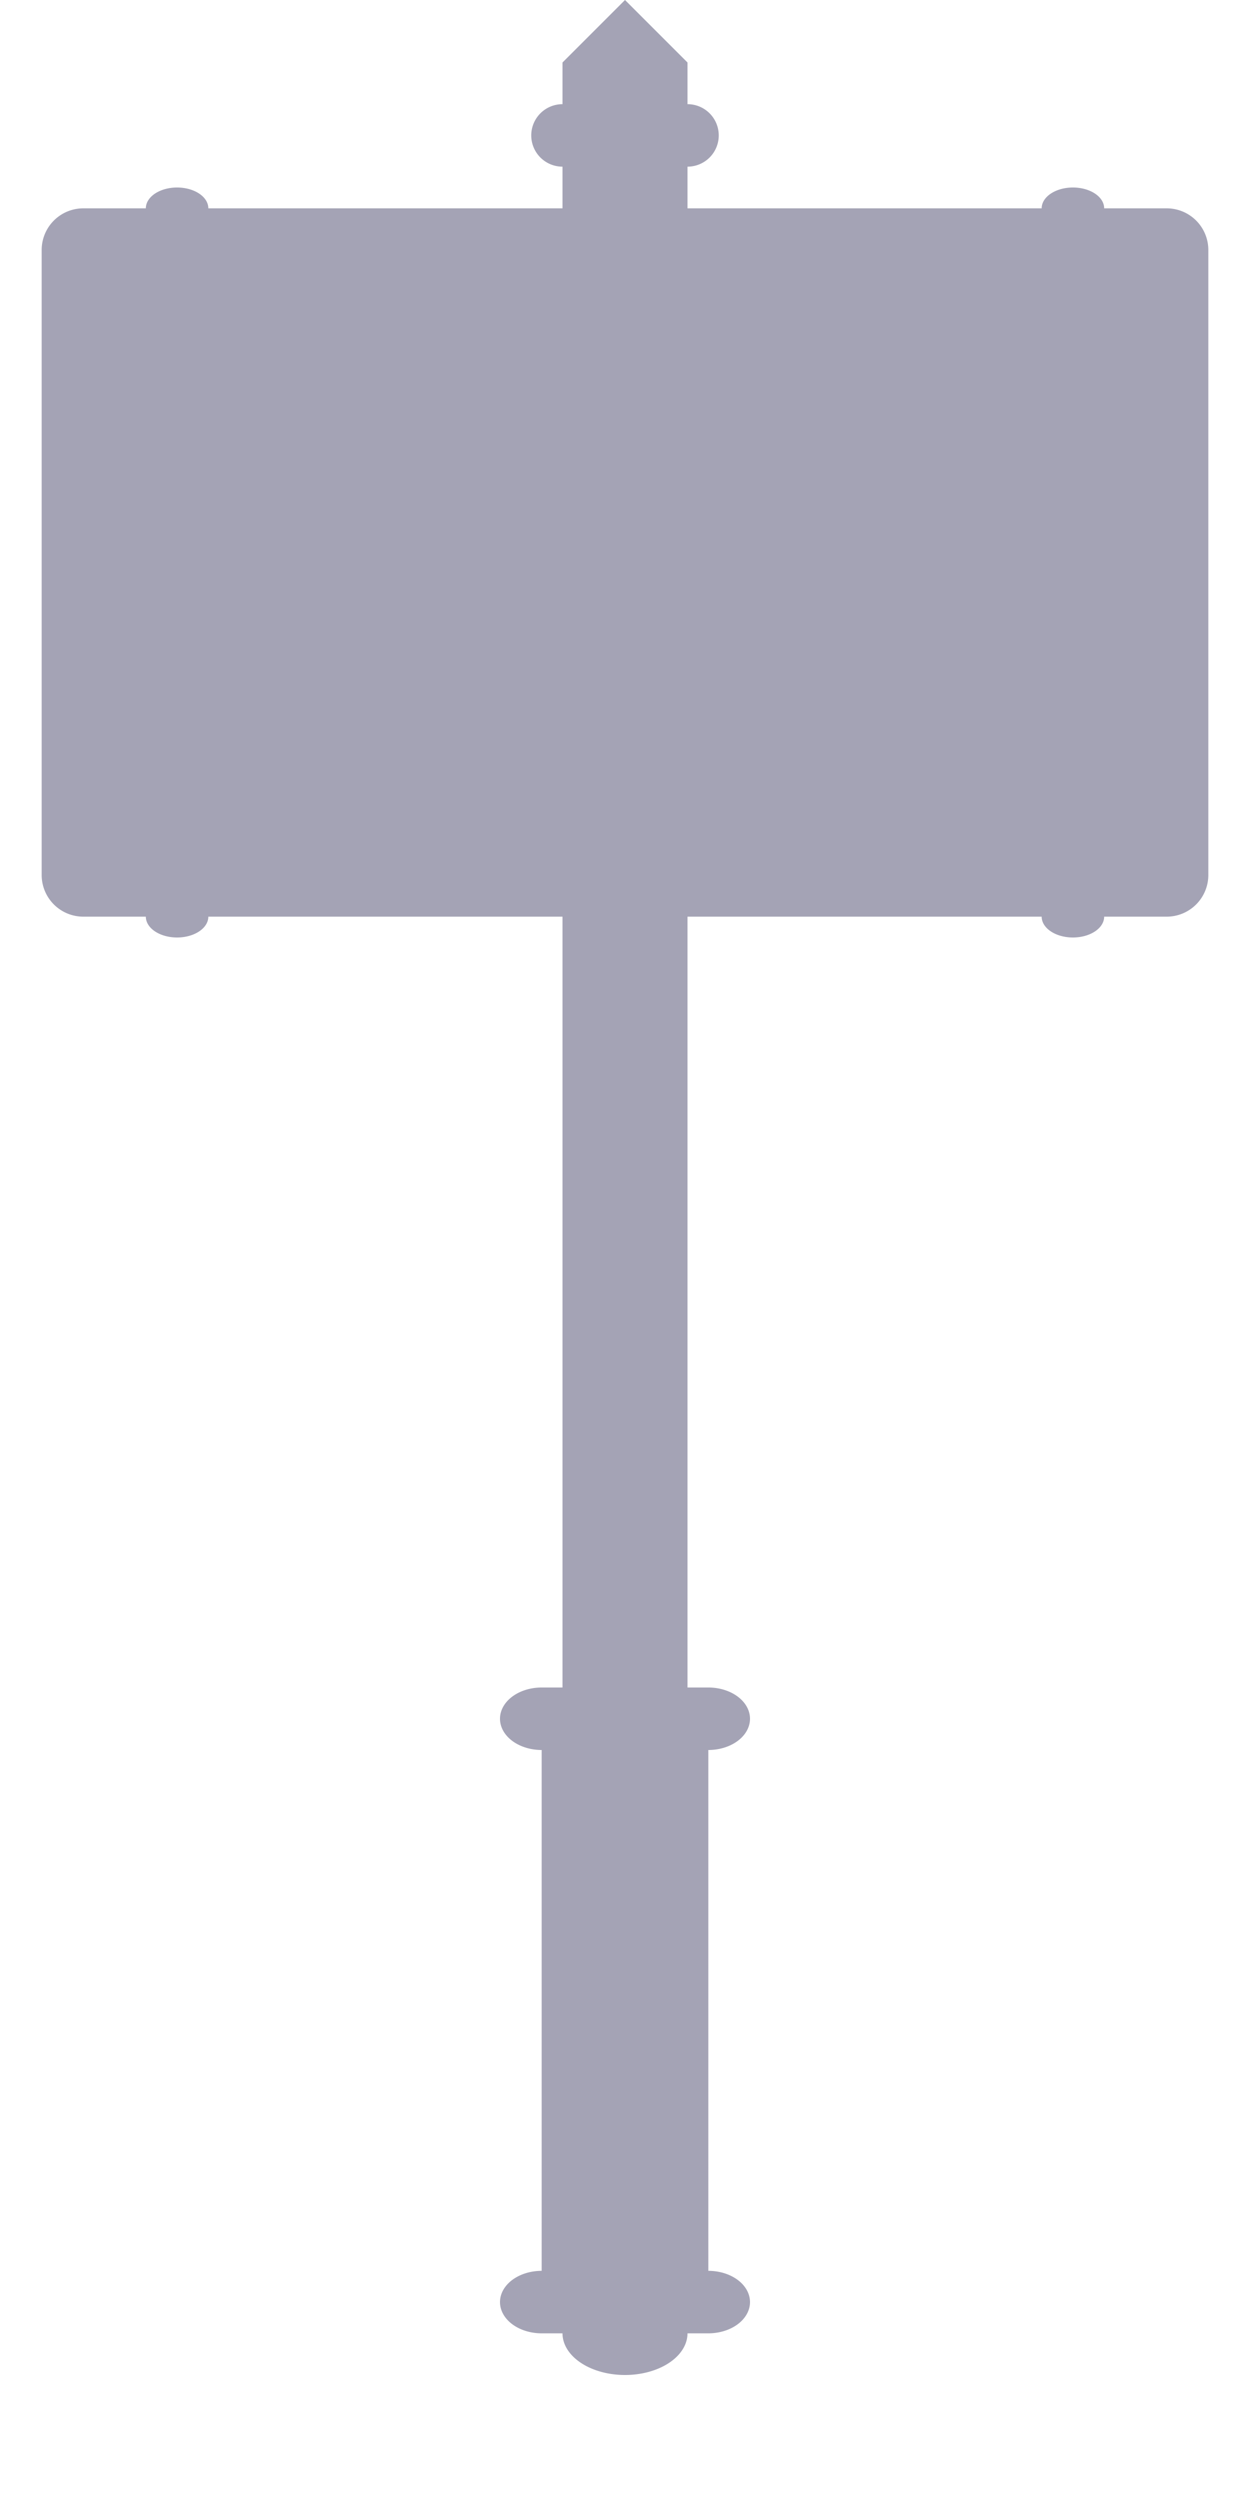<?xml version="1.0" encoding="UTF-8"?>
<svg xmlns="http://www.w3.org/2000/svg" width="15px" height="30px" viewBox="0 0 10 30">

<path
	fill="#a4a3b5"
	d="
		M 5 0 L 5.75 0.75 L 5.75 1.25 A 0.375 0.375 0 1 1 5.75 2 L 5.75 2.5 L 10 2.5 A 0.375 0.25 0 1 1 10.75 2.5 L 11.5 2.5 A 0.5 0.5 0 0 1 12 3 L 12 10.5 A 0.5 0.5 0 0 1 11.5 11 L 10.75 11 A 0.375 0.25 0 1 1 10 11 L 5.75 11 L 5.75 20.25 L 6 20.25 A 0.5 0.375 0 1 1 6 21 L 6 27.25 A 0.5 0.375 0 1 1 6 28 L 5.75 28 A 0.75 0.5 0 1 1 4.25 28
		L 4 28 A 0.5 0.375 0 1 1 4 27.25 L 4 21 A 0.5 0.375 0 1 1 4 20.25 L 4.25 20.25 L 4.25 11 L 0 11 A 0.375 0.25 0 1 1 -0.75 11 L -1.5 11 A 0.5 0.5 0 0 1 -2 10.5 L -2 3 A 0.5 0.5 0 0 1 -1.5 2.5 L -0.75 2.5 A 0.375 0.25 0 1 1 0 2.5 L 4.25 2.5 L 4.25 2 A 0.375 0.375 0 1 1 4.25 1.25 L 4.25 0.75 Z
	"
/>

</svg>
